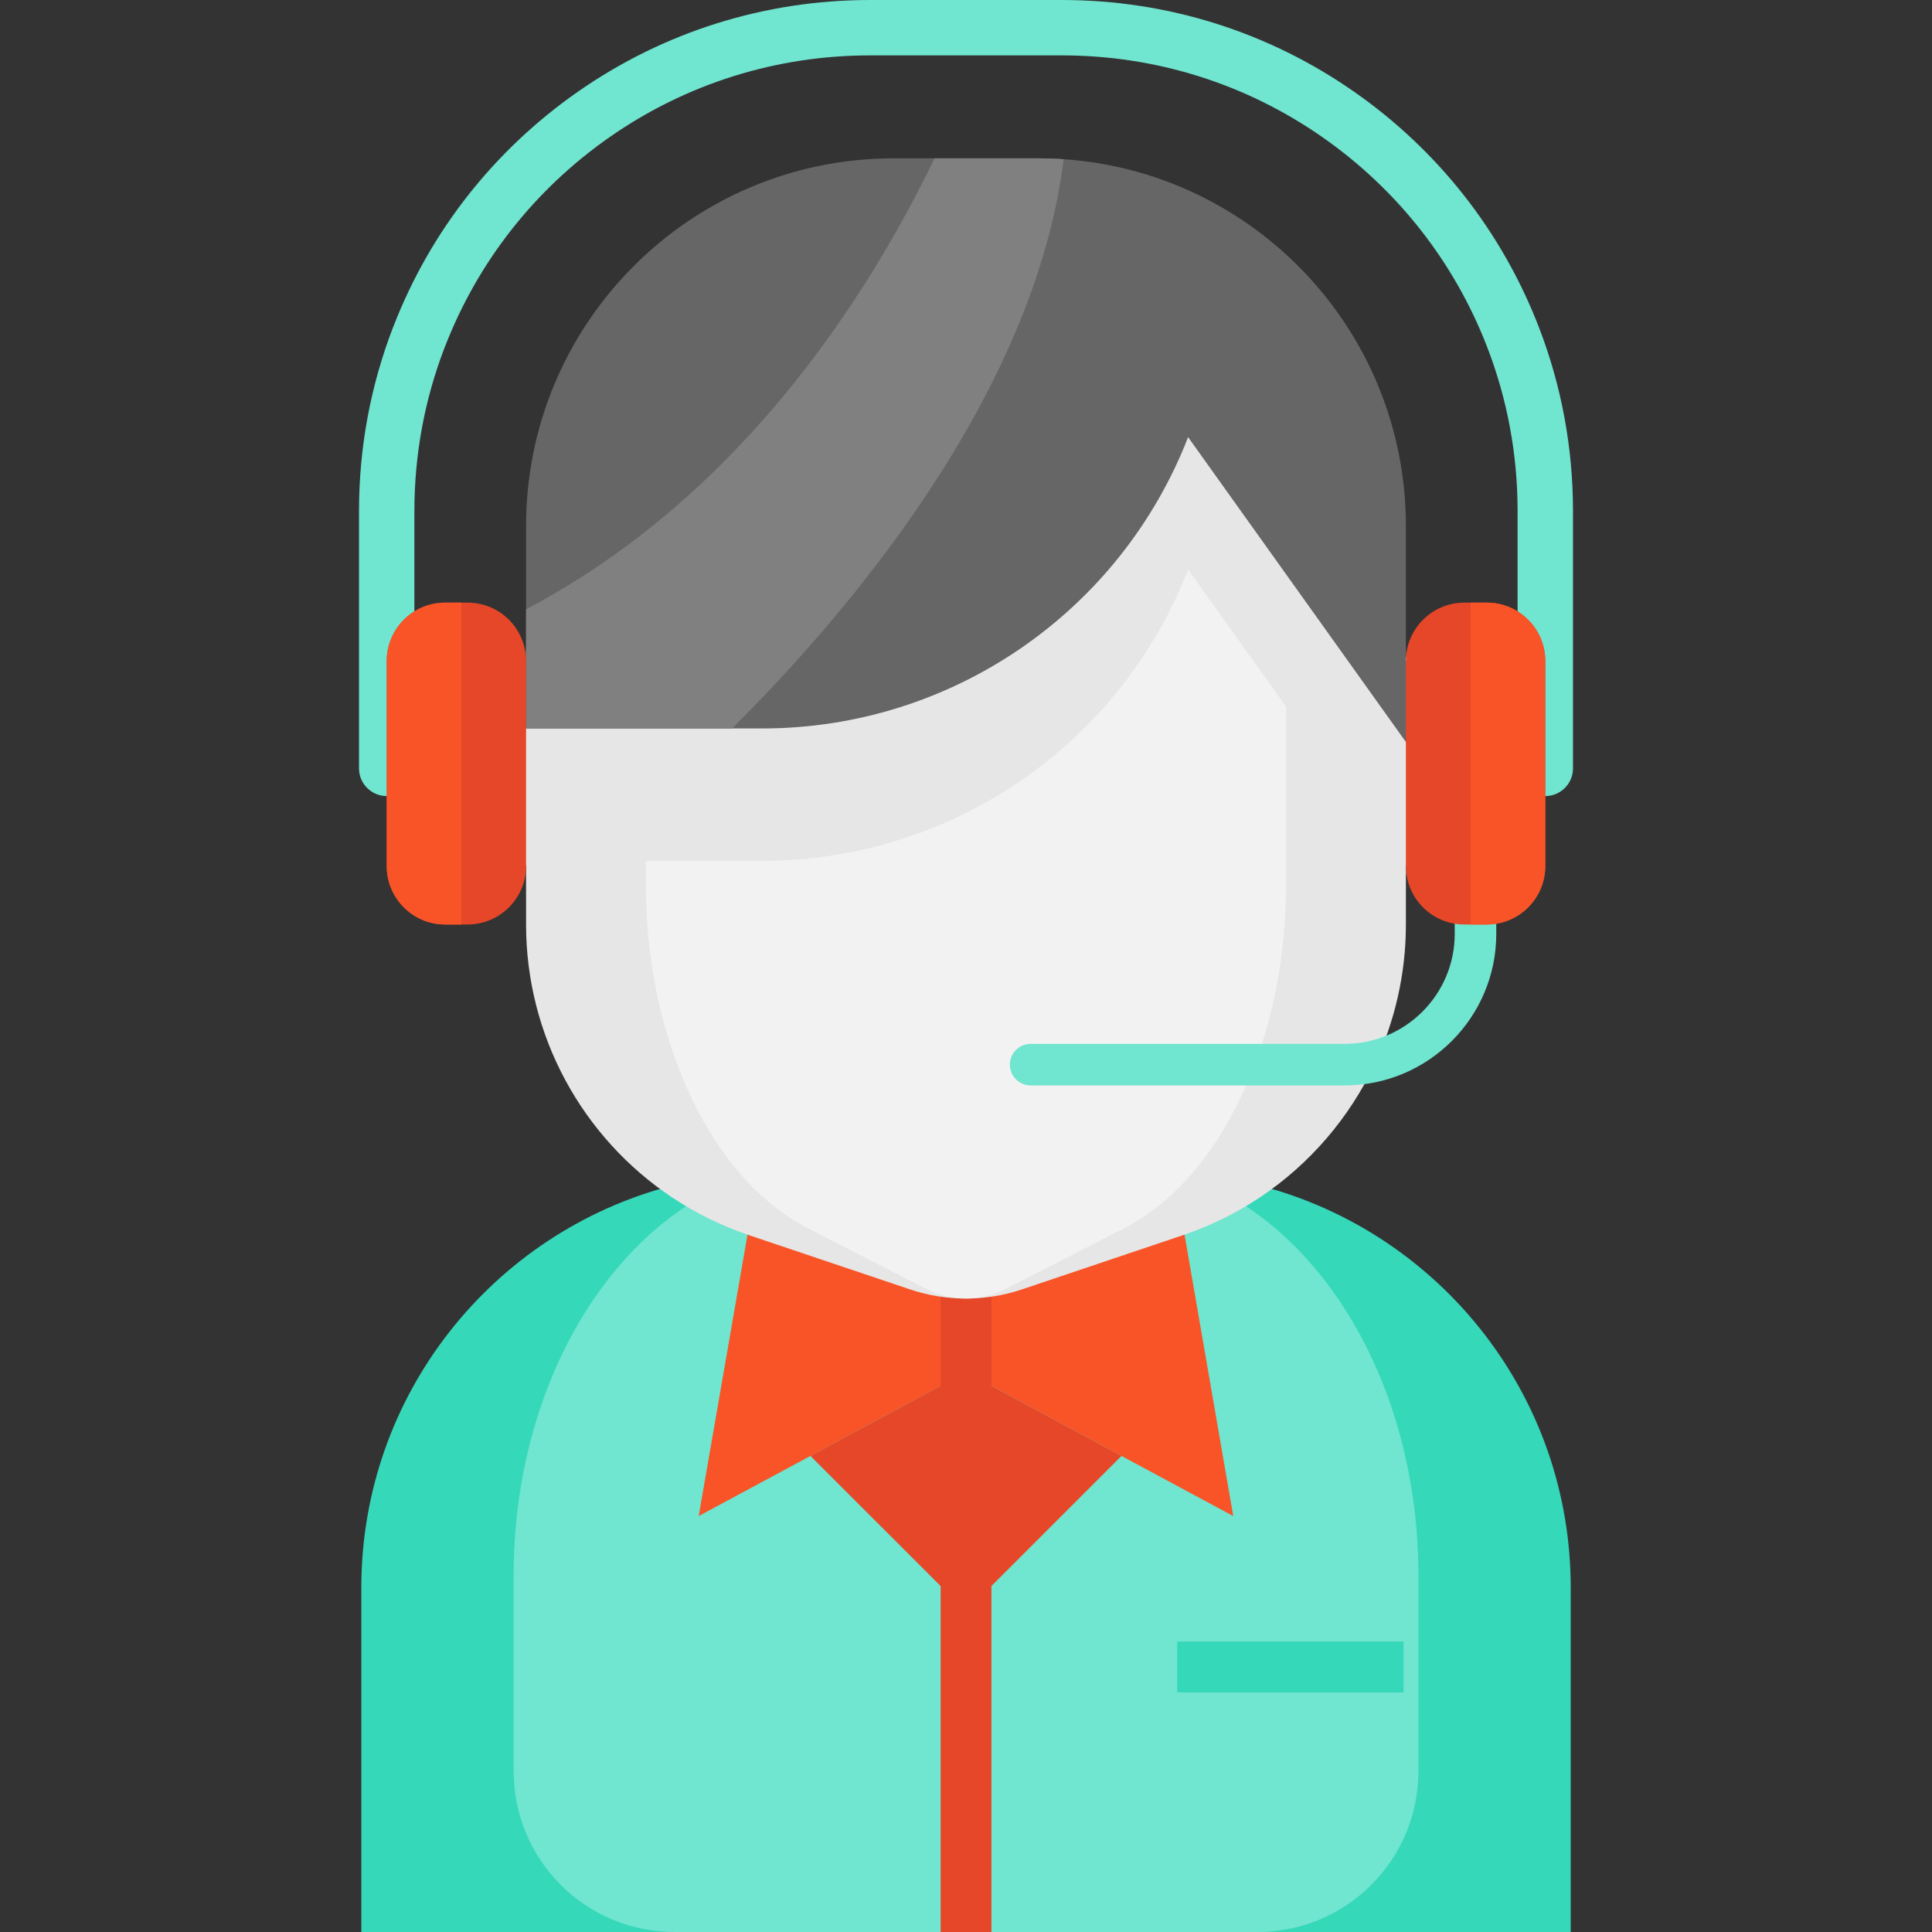 <?xml version="1.0" encoding="iso-8859-1"?>
<!-- Generator: Adobe Illustrator 19.0.0, SVG Export Plug-In . SVG Version: 6.00 Build 0)  -->
<svg version="1.1" id="Layer_1" xmlns="http://www.w3.org/2000/svg" xmlns:xlink="http://www.w3.org/1999/xlink" x="0px" y="0px"
	 viewBox="0 0 512 512" style="enable-background:new 0 0 512 512;" xml:space="preserve">
<rect x="0" y="0" width="512" height="512" fill="#333333" stroke="none"/>
<path style="fill:#35D8B9;" d="M416.258,420.742V512H95.754v-91.258c0-51.195,34.95-94.219,82.279-106.525
	c6.276,4.196,13.163,7.597,20.564,10.092h114.819c7.376-2.496,14.276-5.909,20.539-10.092c24.123,6.276,45.03,20.515,59.734,39.757
	C407.854,372.495,416.258,395.627,416.258,420.742z"/>
<path style="fill:#70E5CF;" d="M375.896,417.451v51.928c0,23.539-19.082,42.621-42.621,42.621H178.738
	c-23.539,0-42.621-19.082-42.621-42.621v-51.928c0-48.638,23.975-89.839,57.111-103.956h125.54
	C351.912,327.612,375.896,368.813,375.896,417.451z"/>
<g>
	<path style="fill:#F95428;" d="M214.781,385.841l-29.616,15.927l13.432-77.459l42.608,14.349c4.808,1.615,9.786,2.41,14.802,2.41
		v22.582L214.781,385.841z"/>
	<path style="fill:#F95428;" d="M313.416,324.309l13.407,77.459l-29.616-15.927l-41.201-22.191v-22.582
		c4.979,0,9.994-0.795,14.777-2.41l42.608-14.349L313.416,324.309L313.416,324.309z"/>
</g>
<g>
	<polygon style="fill:#E54728;" points="297.207,385.841 256.006,427.042 214.781,385.841 256.006,363.65 	"/>
	<rect x="249.284" y="329.422" style="fill:#E54728;" width="13.456" height="182.578"/>
</g>
<path style="fill:#E6E6E6;" d="M364.244,282.142c-6.691,14.141-17.138,26.338-30.289,35.133
	c-6.263,4.184-13.163,7.597-20.539,10.092h-0.024l-42.608,14.349c-4.783,1.615-9.799,2.41-14.777,2.41
	c-5.016,0-9.994-0.795-14.802-2.41l-42.608-14.349c-7.401-2.496-14.288-5.896-20.564-10.092
	c-23.72-15.842-38.62-42.754-38.62-72.273v-15.499l-13.077-36.454h75.686c49.923,0,94.745-30.656,112.837-77.202l79.992,80.787
	l-22.276,32.87v15.499C372.574,258.141,369.614,270.777,364.244,282.142z"/>
<path style="fill:#F2F2F2;" d="M334.76,275.553c-4.869,15.645-12.47,29.138-22.039,38.868c-4.557,4.629-9.577,8.404-14.945,11.165
	h-0.018l-31.002,15.875c-3.48,1.786-7.129,2.666-10.753,2.666c-3.649,0-7.273-0.88-10.77-2.666l-31.002-15.875
	c-5.385-2.761-10.397-6.523-14.962-11.165c-17.26-17.526-28.1-47.299-28.1-79.955v-17.147v-40.33h45.556
	c36.326,0,68.939-33.915,82.104-85.408l41.996,89.374v36.364v17.147C340.821,249,338.667,262.981,334.76,275.553z"/>
<path style="fill:#E6E6E6;" d="M372.574,210.282v21.432l-57.715-80.787c-18.093,46.547-62.914,77.202-112.837,77.202h-62.608
	v-17.848v-35.806c0-53.801,43.623-97.436,97.436-97.436h38.289c53.813,0,97.436,43.635,97.436,97.436L372.574,210.282
	L372.574,210.282z"/>
<path style="fill:#70E5CF;" d="M356.366,287.647h-83.233c-3.04,0-5.505-2.465-5.505-5.505s2.465-5.505,5.505-5.505h83.233
	c16.074,0,29.151-13.077,29.151-29.151v-19.393c0-3.04,2.465-5.505,5.505-5.505s5.505,2.465,5.505,5.505v19.393
	C396.527,269.631,378.51,287.647,356.366,287.647z"/>
<path style="fill:#666666;" d="M372.574,139.395v35.806l12.49,15.377l-12.49,6.055l-57.715-80.787
	c-18.093,46.547-62.914,77.202-112.837,77.202h-62.608v-53.654c0-53.801,43.623-97.436,97.436-97.436h38.289
	c2.263,0,4.514,0.073,6.74,0.232C332.548,45.654,372.574,87.857,372.574,139.395z"/>
<path style="fill:#808080;" d="M281.879,42.192c-7.817,63.122-58.425,121.62-87.882,150.857h-54.584v-31.586
	c55.428-29.176,89.276-80.334,108.262-119.504h27.463C277.402,41.959,279.652,42.033,281.879,42.192z"/>
<rect x="311.99" y="435.042" style="fill:#35D8B9;" width="59.942" height="13.456"/>
<path style="fill:#70E5CF;" d="M409.518,210.967c-4.053,0-7.34-3.286-7.34-7.34v-68.183c0-15.033-2.727-29.694-8.104-43.578
	c-8.703-22.479-23.794-41.683-43.646-55.534c-20.301-14.165-44.17-21.652-69.026-21.652h-50.816
	c-24.856,0-48.726,7.489-69.03,21.659c-19.853,13.855-34.94,33.058-43.63,55.535c-0.048,0.122-0.098,0.243-0.152,0.362
	c-5.279,13.788-7.954,28.323-7.954,43.207v68.183c0,4.054-3.287,7.34-7.34,7.34c-4.053,0-7.34-3.286-7.34-7.34v-68.182
	c0-16.831,3.056-33.271,9.081-48.862c0.051-0.13,0.104-0.258,0.161-0.385c9.769-25.046,26.626-46.441,48.771-61.895
	C175.934,8.403,202.709,0,230.586,0h50.816c27.875,0,54.65,8.4,77.428,24.294c22.252,15.527,39.174,37.06,48.934,62.271
	c6.035,15.58,9.095,32.025,9.095,48.878v68.183C416.858,207.681,413.572,210.967,409.518,210.967z"/>
<g>
	<path style="fill:#E54728;" d="M409.518,175.201v54.302c0,8.563-6.948,15.499-15.499,15.499h-5.945
		c-8.563,0-15.499-6.936-15.499-15.499v-54.302c0-8.563,6.936-15.499,15.499-15.499h5.945
		C402.57,159.702,409.518,166.638,409.518,175.201z"/>
	<path style="fill:#E54728;" d="M139.413,193.049v36.454c0,8.563-6.936,15.499-15.487,15.499h-5.957
		c-8.563,0-15.487-6.936-15.487-15.499v-51.33v-2.973c0-8.563,6.924-15.499,15.487-15.499h5.957c8.551,0,15.487,6.936,15.487,15.499
		V193.049z"/>
</g>
<g>
	<path style="fill:#F95428;" d="M409.518,175.201v54.302c0,8.563-6.948,15.499-15.499,15.499h-4.282v-85.301h4.282
		C402.57,159.702,409.518,166.638,409.518,175.201z"/>
	<path style="fill:#F95428;" d="M102.482,175.201v54.302c0,8.563,6.948,15.499,15.499,15.499h4.282v-85.301h-4.282
		C109.43,159.702,102.482,166.638,102.482,175.201z"/>
</g>
<g>
</g>
<g>
</g>
<g>
</g>
<g>
</g>
<g>
</g>
<g>
</g>
<g>
</g>
<g>
</g>
<g>
</g>
<g>
</g>
<g>
</g>
<g>
</g>
<g>
</g>
<g>
</g>
<g>
</g>
</svg>
